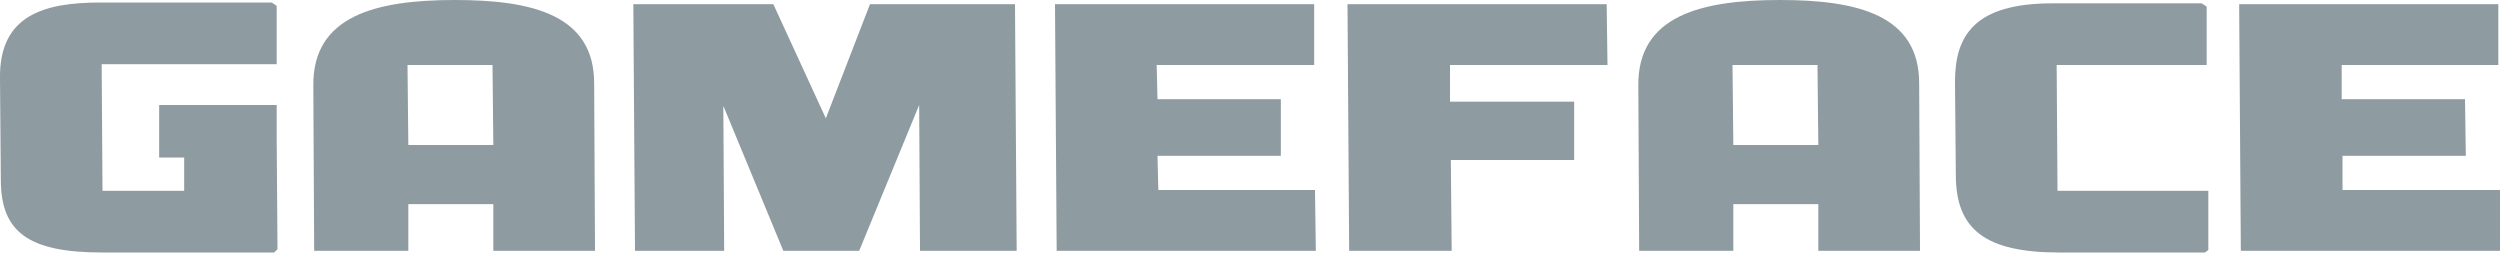 <svg xmlns="http://www.w3.org/2000/svg" xmlns:xlink="http://www.w3.org/1999/xlink" version="1.1" x="0" y="0" viewBox="0 0 300 30.3" xml:space="preserve"
     enable-background="new 0 0 300 30.3"><path class="logo logo-game" d="M33.2 12.6H19.1v6.3h3l0 4h-9.8L12.2 7.7h21l0-7 -0.6-0.4H12.1C5.3 0.3-0.1 1.8 0 9.4l0.1 12.2c0 6.3 3.4 8.7 12.2 8.7h20.6l0.4-0.4 -0.1-13.5V12.6z" fill="#8e9ba0"></path>
  <path class="logo logo-game"
        d="M54.6 0c-9.5 0-17.1 1.9-17 10.3l0.1 19.8h11.3l0-5.6h10.2l0 5.6h12.2L71.3 10C71.3 1.8 63.9 0 54.6 0zM49 17.4l-0.1-9.6h10.2l0.1 9.6H49z" fill="#8e9ba0"></path>
  <polygon class="logo logo-game"
           points="104.4 0.5 99.1 14.2 92.8 0.5 76 0.5 76.2 30.1 86.9 30.1 86.8 12.7 94 30.1 103.1 30.1 110.3 12.6 110.4 30.1 122 30.1 121.8 0.5 " fill="#8e9ba0"></polygon>
  <polygon class="logo logo-game"
           points="139 22.8 138.9 18.7 153.7 18.7 153.7 11.9 138.9 11.9 138.8 7.8 157.7 7.8 157.7 0.5 126.6 0.5 126.8 30.1 157.9 30.1 157.8 22.8 " fill="#8e9ba0"></polygon>
  <polygon class="logo logo-face" points="192.8 0.5 161.7 0.5 161.9 30.1 174.2 30.1 174.1 19.2 188.9 19.2 188.9 12.2 174 12.2 174 7.8 192.9 7.8 " fill="#8e9ba0"></polygon>
  <path class="logo logo-face"
        d="M213.6 0c-9.5 0-17.1 1.9-17 10.3l0.1 19.8h11.3l0-5.6h10.2l0 5.6h12.2L230.3 10C230.3 1.8 222.9 0 213.6 0zM208 17.4l-0.1-9.6h10.2l0.1 9.6H208z" fill="#8e9ba0"></path>
  <path class="logo logo-face"
        d="M246.9 22.9l-0.1-15.1h18l0-7 -0.6-0.4h-17.9c-9.3 0-11.7 3.8-11.7 9.4l0.1 11.2c0 6.5 3.5 9.3 12.4 9.3h17.5l0.4-0.3 0-7.1H246.9z" fill="#8e9ba0"></path>
  <polygon class="logo logo-face"
           points="300 22.8 281.1 22.8 281.1 18.7 295.9 18.7 295.8 11.9 281 11.9 281 7.8 299.8 7.8 299.8 0.5 268.7 0.5 268.9 30.1 300 30.1 " fill="#8e9ba0"></polygon></svg>

